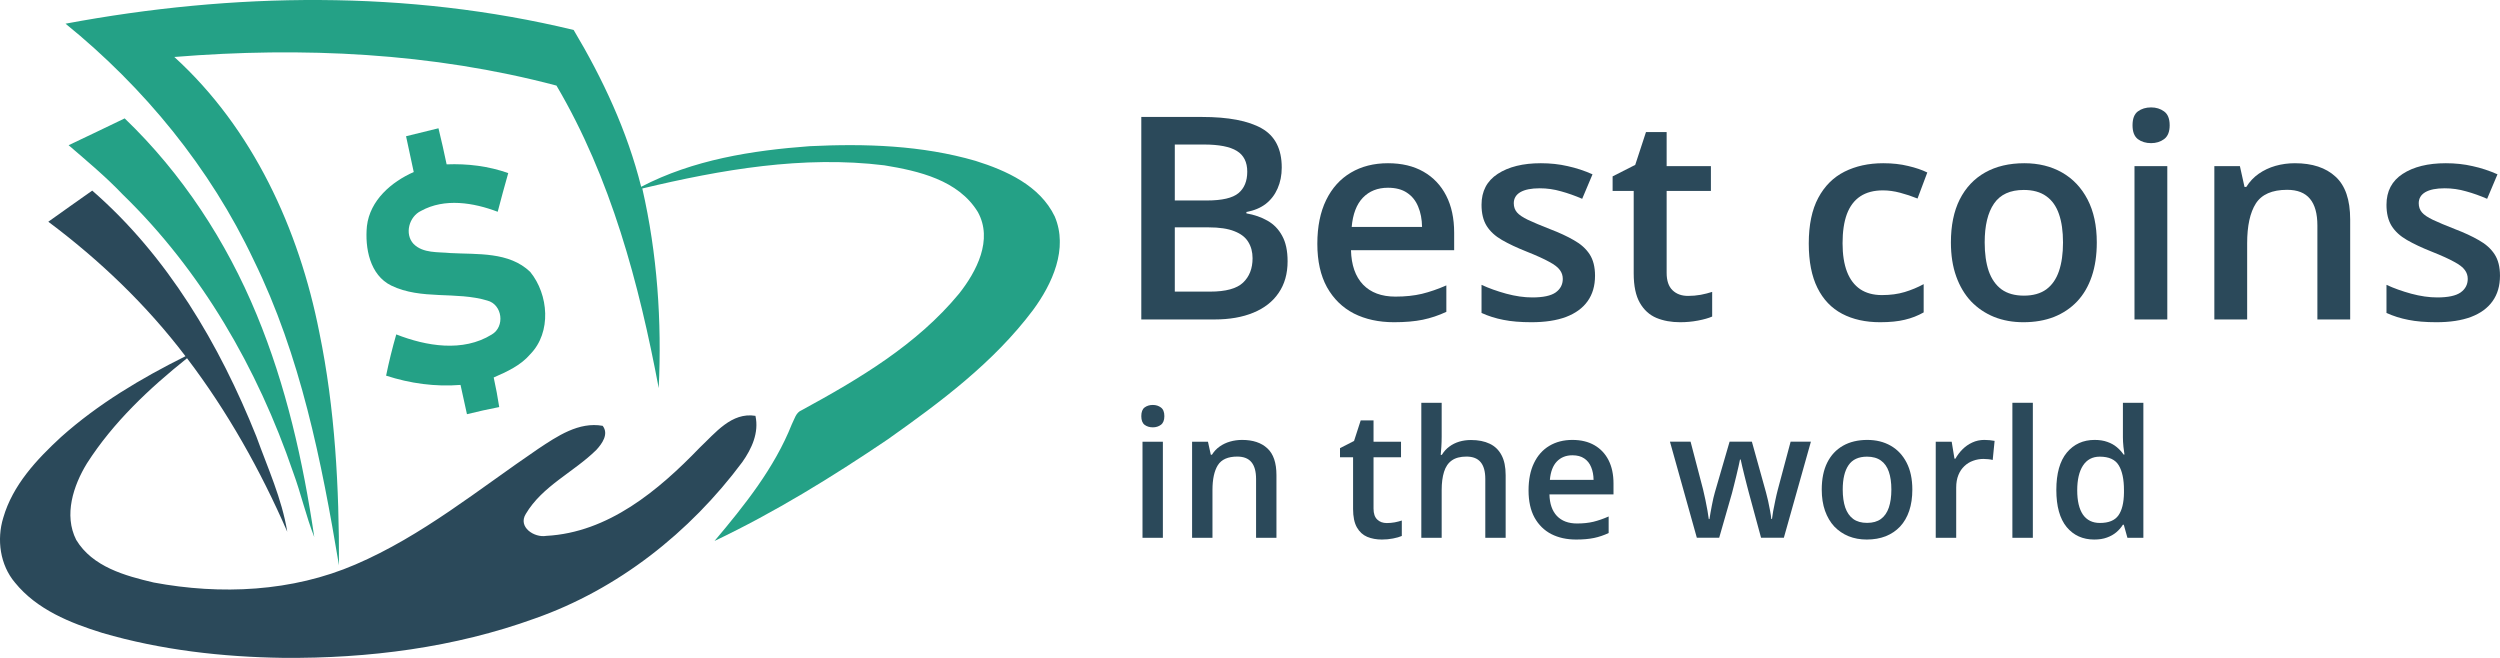<svg width="152" height="40" viewBox="0 0 152 40" fill="none" xmlns="http://www.w3.org/2000/svg">
<path d="M69.391 7.111H73.083C74.684 7.111 75.893 7.342 76.708 7.802C77.522 8.262 77.93 9.057 77.93 10.185C77.93 10.657 77.845 11.083 77.675 11.465C77.511 11.841 77.271 12.153 76.954 12.4C76.637 12.641 76.246 12.804 75.782 12.888V12.973C76.263 13.057 76.691 13.205 77.064 13.419C77.443 13.632 77.74 13.938 77.955 14.337C78.176 14.735 78.286 15.252 78.286 15.886C78.286 16.639 78.105 17.279 77.743 17.806C77.387 18.334 76.874 18.735 76.207 19.01C75.545 19.285 74.758 19.423 73.847 19.423H69.391V7.111ZM71.428 12.189H73.38C74.303 12.189 74.942 12.04 75.299 11.743C75.655 11.445 75.833 11.01 75.833 10.438C75.833 9.854 75.621 9.433 75.197 9.175C74.778 8.916 74.11 8.787 73.193 8.787H71.428V12.189ZM71.428 13.823V17.73H73.575C74.526 17.73 75.194 17.548 75.579 17.183C75.963 16.818 76.156 16.324 76.156 15.701C76.156 15.319 76.068 14.988 75.893 14.707C75.723 14.427 75.443 14.21 75.052 14.059C74.662 13.902 74.136 13.823 73.474 13.823H71.428Z" fill="#2B495A"/>
<path d="M84.39 9.924C85.227 9.924 85.946 10.095 86.546 10.438C87.145 10.78 87.607 11.266 87.929 11.895C88.252 12.523 88.413 13.276 88.413 14.151V15.213H82.14C82.163 16.116 82.406 16.812 82.87 17.301C83.34 17.789 83.996 18.034 84.839 18.034C85.439 18.034 85.977 17.977 86.452 17.865C86.933 17.747 87.428 17.576 87.938 17.352V18.96C87.468 19.179 86.99 19.339 86.503 19.44C86.016 19.541 85.434 19.591 84.755 19.591C83.832 19.591 83.02 19.415 82.318 19.061C81.622 18.702 81.076 18.168 80.68 17.461C80.29 16.754 80.094 15.875 80.094 14.825C80.094 13.781 80.273 12.894 80.629 12.164C80.986 11.434 81.487 10.878 82.132 10.497C82.777 10.115 83.529 9.924 84.39 9.924ZM84.39 11.415C83.761 11.415 83.252 11.617 82.862 12.021C82.477 12.425 82.251 13.017 82.183 13.798H86.461C86.455 13.332 86.376 12.919 86.223 12.56C86.076 12.2 85.85 11.92 85.544 11.718C85.244 11.516 84.859 11.415 84.39 11.415Z" fill="#2B495A"/>
<path d="M96.978 16.762C96.978 17.374 96.828 17.89 96.528 18.311C96.228 18.733 95.789 19.052 95.212 19.271C94.641 19.485 93.939 19.591 93.107 19.591C92.451 19.591 91.885 19.544 91.409 19.448C90.94 19.358 90.496 19.218 90.077 19.027V17.318C90.524 17.526 91.025 17.705 91.579 17.857C92.139 18.008 92.668 18.084 93.166 18.084C93.823 18.084 94.296 17.983 94.584 17.781C94.873 17.573 95.017 17.298 95.017 16.956C95.017 16.754 94.958 16.574 94.839 16.417C94.725 16.254 94.51 16.088 94.194 15.92C93.882 15.746 93.424 15.538 92.819 15.297C92.224 15.061 91.724 14.825 91.316 14.589C90.909 14.354 90.6 14.07 90.391 13.739C90.181 13.402 90.077 12.973 90.077 12.45C90.077 11.625 90.405 10.999 91.061 10.572C91.724 10.14 92.598 9.924 93.684 9.924C94.261 9.924 94.805 9.983 95.314 10.101C95.829 10.213 96.333 10.379 96.825 10.598L96.197 12.088C95.772 11.903 95.345 11.751 94.915 11.633C94.491 11.51 94.058 11.448 93.616 11.448C93.101 11.448 92.708 11.527 92.436 11.684C92.171 11.841 92.038 12.066 92.038 12.358C92.038 12.577 92.103 12.762 92.233 12.914C92.363 13.065 92.587 13.217 92.903 13.368C93.226 13.52 93.673 13.708 94.245 13.932C94.805 14.146 95.289 14.37 95.696 14.606C96.109 14.836 96.426 15.12 96.647 15.457C96.867 15.794 96.978 16.229 96.978 16.762Z" fill="#2B495A"/>
<path d="M102.631 17.991C102.891 17.991 103.149 17.969 103.403 17.924C103.658 17.874 103.89 17.815 104.1 17.747V19.246C103.879 19.342 103.593 19.423 103.242 19.49C102.891 19.558 102.526 19.591 102.147 19.591C101.615 19.591 101.137 19.505 100.713 19.33C100.288 19.151 99.951 18.845 99.703 18.413C99.454 17.98 99.329 17.382 99.329 16.619V11.608H98.047V10.724L99.422 10.025L100.076 8.029H101.332V10.101H104.023V11.608H101.332V16.594C101.332 17.065 101.451 17.416 101.689 17.646C101.926 17.876 102.241 17.991 102.631 17.991Z" fill="#2B495A"/>
<path d="M114.311 19.591C113.423 19.591 112.653 19.42 112.002 19.078C111.351 18.735 110.851 18.21 110.5 17.503C110.149 16.796 109.973 15.897 109.973 14.808C109.973 13.674 110.166 12.748 110.551 12.029C110.935 11.311 111.467 10.78 112.146 10.438C112.831 10.095 113.615 9.924 114.498 9.924C115.058 9.924 115.564 9.98 116.017 10.092C116.476 10.199 116.863 10.331 117.18 10.488L116.586 12.071C116.241 11.931 115.887 11.813 115.525 11.718C115.163 11.622 114.815 11.575 114.481 11.575C113.932 11.575 113.473 11.695 113.106 11.937C112.743 12.178 112.472 12.537 112.291 13.015C112.115 13.492 112.028 14.084 112.028 14.791C112.028 15.476 112.118 16.055 112.299 16.526C112.48 16.992 112.749 17.346 113.106 17.587C113.462 17.823 113.901 17.941 114.421 17.941C114.936 17.941 115.398 17.879 115.805 17.756C116.212 17.632 116.597 17.472 116.959 17.276V18.994C116.603 19.196 116.221 19.345 115.813 19.44C115.406 19.541 114.905 19.591 114.311 19.591Z" fill="#2B495A"/>
<path d="M127.485 14.741C127.485 15.516 127.383 16.203 127.179 16.804C126.976 17.405 126.679 17.913 126.288 18.328C125.898 18.738 125.428 19.052 124.879 19.271C124.33 19.485 123.71 19.591 123.02 19.591C122.375 19.591 121.784 19.485 121.246 19.271C120.708 19.052 120.242 18.738 119.845 18.328C119.455 17.913 119.152 17.405 118.937 16.804C118.722 16.203 118.615 15.516 118.615 14.741C118.615 13.713 118.793 12.843 119.149 12.13C119.512 11.412 120.027 10.864 120.694 10.488C121.362 10.112 122.157 9.924 123.079 9.924C123.945 9.924 124.709 10.112 125.371 10.488C126.033 10.864 126.551 11.412 126.925 12.13C127.298 12.849 127.485 13.719 127.485 14.741ZM120.669 14.741C120.669 15.42 120.751 16.001 120.915 16.484C121.085 16.967 121.345 17.337 121.696 17.596C122.047 17.848 122.499 17.975 123.054 17.975C123.609 17.975 124.061 17.848 124.412 17.596C124.763 17.337 125.02 16.967 125.185 16.484C125.349 16.001 125.431 15.42 125.431 14.741C125.431 14.062 125.349 13.486 125.185 13.015C125.02 12.537 124.763 12.175 124.412 11.928C124.061 11.676 123.606 11.549 123.046 11.549C122.219 11.549 121.617 11.824 121.238 12.375C120.858 12.925 120.669 13.713 120.669 14.741Z" fill="#2B495A"/>
<path d="M131.772 10.101V19.423H129.777V10.101H131.772ZM130.787 6.53C131.092 6.53 131.356 6.612 131.576 6.774C131.803 6.937 131.916 7.218 131.916 7.617C131.916 8.01 131.803 8.29 131.576 8.459C131.356 8.622 131.092 8.703 130.787 8.703C130.47 8.703 130.201 8.622 129.981 8.459C129.765 8.29 129.658 8.01 129.658 7.617C129.658 7.218 129.765 6.937 129.981 6.774C130.201 6.612 130.47 6.53 130.787 6.53Z" fill="#2B495A"/>
<path d="M139.53 9.924C140.588 9.924 141.412 10.196 142 10.741C142.594 11.28 142.891 12.147 142.891 13.343V19.423H140.897V13.713C140.897 12.989 140.747 12.447 140.447 12.088C140.147 11.723 139.683 11.541 139.055 11.541C138.143 11.541 137.51 11.819 137.153 12.375C136.802 12.93 136.627 13.736 136.627 14.791V19.423H134.632V10.101H136.186L136.466 11.364H136.576C136.78 11.038 137.032 10.772 137.331 10.564C137.637 10.351 137.977 10.191 138.35 10.084C138.729 9.977 139.122 9.924 139.53 9.924Z" fill="#2B495A"/>
<path d="M151.999 16.762C151.999 17.374 151.849 17.89 151.549 18.311C151.25 18.733 150.811 19.052 150.234 19.271C149.662 19.485 148.96 19.591 148.129 19.591C147.472 19.591 146.906 19.544 146.431 19.448C145.961 19.358 145.517 19.218 145.098 19.027V17.318C145.545 17.526 146.046 17.705 146.601 17.857C147.161 18.008 147.69 18.084 148.188 18.084C148.844 18.084 149.317 17.983 149.606 17.781C149.894 17.573 150.039 17.298 150.039 16.956C150.039 16.754 149.979 16.574 149.86 16.417C149.747 16.254 149.532 16.088 149.215 15.92C148.904 15.746 148.446 15.538 147.84 15.297C147.246 15.061 146.745 14.825 146.338 14.589C145.93 14.354 145.622 14.07 145.412 13.739C145.203 13.402 145.098 12.973 145.098 12.45C145.098 11.625 145.427 10.999 146.083 10.572C146.745 10.14 147.619 9.924 148.706 9.924C149.283 9.924 149.826 9.983 150.336 10.101C150.851 10.213 151.354 10.379 151.847 10.598L151.218 12.088C150.794 11.903 150.367 11.751 149.937 11.633C149.512 11.51 149.079 11.448 148.638 11.448C148.123 11.448 147.73 11.527 147.458 11.684C147.192 11.841 147.059 12.066 147.059 12.358C147.059 12.577 147.124 12.762 147.254 12.914C147.384 13.065 147.608 13.217 147.925 13.368C148.247 13.52 148.695 13.708 149.266 13.932C149.826 14.146 150.31 14.37 150.718 14.606C151.131 14.836 151.448 15.12 151.668 15.457C151.889 15.794 151.999 16.229 151.999 16.762Z" fill="#2B495A"/>
<path d="M70.703 26.858V32.698H69.464V26.858H70.703ZM70.092 24.621C70.281 24.621 70.445 24.672 70.582 24.774C70.722 24.876 70.793 25.052 70.793 25.302C70.793 25.548 70.722 25.724 70.582 25.829C70.445 25.931 70.281 25.982 70.092 25.982C69.895 25.982 69.728 25.931 69.591 25.829C69.457 25.724 69.391 25.548 69.391 25.302C69.391 25.052 69.457 24.876 69.591 24.774C69.728 24.672 69.895 24.621 70.092 24.621Z" fill="#2B495A"/>
<path d="M75.521 26.747C76.178 26.747 76.689 26.918 77.055 27.259C77.424 27.597 77.608 28.14 77.608 28.889V32.698H76.369V29.121C76.369 28.668 76.276 28.328 76.09 28.103C75.904 27.875 75.616 27.76 75.225 27.76C74.66 27.76 74.266 27.934 74.045 28.282C73.827 28.631 73.718 29.135 73.718 29.797V32.698H72.479V26.858H73.444L73.618 27.649H73.686C73.813 27.445 73.969 27.278 74.156 27.148C74.345 27.015 74.556 26.914 74.788 26.848C75.023 26.781 75.268 26.747 75.521 26.747Z" fill="#2B495A"/>
<path d="M84.318 31.802C84.48 31.802 84.639 31.787 84.797 31.759C84.956 31.728 85.1 31.691 85.23 31.648V32.587C85.093 32.647 84.915 32.698 84.697 32.74C84.48 32.783 84.253 32.804 84.017 32.804C83.687 32.804 83.39 32.749 83.127 32.64C82.863 32.528 82.654 32.336 82.499 32.065C82.345 31.794 82.267 31.42 82.267 30.942V27.802H81.472V27.248L82.326 26.811L82.731 25.56H83.511V26.858H85.182V27.802H83.511V30.926C83.511 31.221 83.585 31.441 83.733 31.585C83.88 31.729 84.075 31.802 84.318 31.802Z" fill="#2B495A"/>
<path d="M87.654 24.489V26.552C87.654 26.767 87.647 26.976 87.633 27.18C87.623 27.384 87.61 27.542 87.596 27.655H87.665C87.788 27.451 87.939 27.284 88.118 27.154C88.297 27.02 88.498 26.92 88.719 26.853C88.944 26.786 89.183 26.753 89.436 26.753C89.882 26.753 90.262 26.828 90.575 26.979C90.887 27.127 91.126 27.358 91.291 27.671C91.46 27.984 91.544 28.39 91.544 28.889V32.698H90.306V29.121C90.306 28.668 90.213 28.328 90.026 28.103C89.84 27.875 89.552 27.76 89.162 27.76C88.786 27.76 88.487 27.839 88.266 27.998C88.048 28.152 87.892 28.383 87.797 28.689C87.702 28.991 87.654 29.36 87.654 29.797V32.698H86.416V24.489H87.654Z" fill="#2B495A"/>
<path d="M95.603 26.747C96.123 26.747 96.569 26.855 96.942 27.069C97.314 27.284 97.601 27.588 97.801 27.982C98.001 28.376 98.101 28.847 98.101 29.396V30.061H94.206C94.22 30.627 94.371 31.063 94.659 31.369C94.951 31.675 95.359 31.828 95.882 31.828C96.255 31.828 96.589 31.793 96.884 31.722C97.182 31.648 97.49 31.541 97.806 31.401V32.408C97.514 32.545 97.218 32.646 96.915 32.709C96.613 32.772 96.251 32.804 95.83 32.804C95.257 32.804 94.752 32.693 94.317 32.471C93.885 32.246 93.546 31.912 93.299 31.469C93.057 31.026 92.936 30.476 92.936 29.818C92.936 29.164 93.046 28.608 93.268 28.151C93.489 27.693 93.8 27.345 94.201 27.106C94.601 26.867 95.069 26.747 95.603 26.747ZM95.603 27.681C95.213 27.681 94.897 27.808 94.654 28.061C94.415 28.314 94.275 28.685 94.233 29.174H96.889C96.885 28.882 96.836 28.624 96.741 28.399C96.65 28.174 96.51 27.998 96.32 27.871C96.133 27.744 95.895 27.681 95.603 27.681Z" fill="#2B495A"/>
<path d="M107.072 32.693L106.335 29.976C106.299 29.842 106.257 29.681 106.208 29.491C106.159 29.301 106.11 29.105 106.06 28.905C106.011 28.701 105.966 28.513 105.923 28.341C105.885 28.168 105.855 28.035 105.834 27.94H105.792C105.774 28.035 105.746 28.168 105.707 28.341C105.669 28.513 105.625 28.701 105.575 28.905C105.526 29.109 105.477 29.308 105.428 29.501C105.382 29.695 105.34 29.86 105.301 29.997L104.527 32.693H103.167L101.533 26.853H102.787L103.546 29.755C103.595 29.951 103.643 30.164 103.689 30.393C103.738 30.621 103.78 30.84 103.815 31.047C103.85 31.255 103.876 31.425 103.894 31.559H103.936C103.95 31.464 103.97 31.344 103.994 31.2C104.019 31.052 104.047 30.899 104.079 30.741C104.11 30.579 104.142 30.428 104.173 30.287C104.205 30.143 104.235 30.027 104.263 29.939L105.159 26.853H106.514L107.373 29.939C107.412 30.073 107.454 30.242 107.499 30.446C107.545 30.646 107.585 30.848 107.621 31.052C107.659 31.253 107.684 31.42 107.694 31.553H107.737C107.751 31.434 107.775 31.272 107.81 31.068C107.849 30.861 107.893 30.641 107.942 30.409C107.991 30.173 108.042 29.955 108.095 29.755L108.87 26.853H110.103L108.459 32.693H107.072Z" fill="#2B495A"/>
<path d="M116.27 29.765C116.27 30.25 116.207 30.681 116.08 31.058C115.954 31.434 115.769 31.752 115.527 32.013C115.285 32.269 114.993 32.466 114.652 32.603C114.311 32.737 113.926 32.804 113.498 32.804C113.097 32.804 112.73 32.737 112.396 32.603C112.062 32.466 111.772 32.269 111.526 32.013C111.284 31.752 111.096 31.434 110.962 31.058C110.829 30.681 110.762 30.25 110.762 29.765C110.762 29.121 110.873 28.576 111.094 28.13C111.319 27.679 111.639 27.336 112.053 27.101C112.468 26.865 112.962 26.747 113.535 26.747C114.072 26.747 114.547 26.865 114.958 27.101C115.369 27.336 115.69 27.679 115.922 28.13C116.154 28.58 116.27 29.125 116.27 29.765ZM112.038 29.765C112.038 30.191 112.089 30.555 112.191 30.857C112.296 31.16 112.458 31.392 112.675 31.553C112.893 31.712 113.174 31.791 113.519 31.791C113.863 31.791 114.144 31.712 114.362 31.553C114.58 31.392 114.74 31.16 114.842 30.857C114.944 30.555 114.995 30.191 114.995 29.765C114.995 29.339 114.944 28.979 114.842 28.683C114.74 28.384 114.58 28.158 114.362 28.003C114.144 27.845 113.861 27.765 113.514 27.765C113 27.765 112.626 27.938 112.391 28.282C112.155 28.627 112.038 29.121 112.038 29.765Z" fill="#2B495A"/>
<path d="M120.65 26.747C120.749 26.747 120.856 26.753 120.972 26.763C121.088 26.774 121.188 26.788 121.272 26.805L121.156 27.966C121.083 27.945 120.991 27.929 120.882 27.919C120.777 27.908 120.682 27.903 120.598 27.903C120.376 27.903 120.165 27.94 119.965 28.014C119.765 28.084 119.587 28.193 119.433 28.341C119.278 28.485 119.157 28.666 119.069 28.884C118.981 29.102 118.937 29.355 118.937 29.644V32.698H117.693V26.858H118.663L118.832 27.887H118.89C119.006 27.679 119.15 27.489 119.322 27.317C119.494 27.145 119.691 27.008 119.912 26.906C120.137 26.8 120.383 26.747 120.65 26.747Z" fill="#2B495A"/>
<path d="M123.597 32.698H122.353V24.489H123.597V32.698Z" fill="#2B495A"/>
<path d="M127.329 32.804C126.633 32.804 126.074 32.551 125.652 32.044C125.234 31.534 125.025 30.783 125.025 29.791C125.025 28.789 125.238 28.031 125.663 27.517C126.092 27.004 126.656 26.747 127.355 26.747C127.65 26.747 127.908 26.788 128.13 26.869C128.351 26.946 128.541 27.052 128.699 27.185C128.861 27.319 128.998 27.468 129.11 27.634H129.168C129.151 27.525 129.129 27.368 129.105 27.164C129.084 26.957 129.073 26.765 129.073 26.589V24.489H130.317V32.698H129.347L129.126 31.902H129.073C128.968 32.071 128.834 32.224 128.673 32.361C128.515 32.494 128.325 32.602 128.103 32.682C127.886 32.763 127.627 32.804 127.329 32.804ZM127.676 31.796C128.207 31.796 128.581 31.643 128.799 31.337C129.017 31.031 129.129 30.572 129.137 29.96V29.797C129.137 29.142 129.031 28.641 128.82 28.293C128.609 27.941 128.225 27.765 127.666 27.765C127.22 27.765 126.879 27.947 126.643 28.309C126.411 28.668 126.295 29.169 126.295 29.812C126.295 30.456 126.411 30.948 126.643 31.29C126.879 31.627 127.223 31.796 127.676 31.796Z" fill="#2B495A"/>
<g clip-path="url(#clip0_4002_101202)">
<path d="M3.984 1.44C14.168 -0.463 24.77 -0.622 34.878 1.822C36.653 4.799 38.14 7.975 38.983 11.357C42.14 9.712 45.722 9.146 49.23 8.888C52.606 8.723 56.043 8.832 59.308 9.779C61.185 10.366 63.226 11.284 64.127 13.158C64.963 15.123 63.978 17.264 62.806 18.854C60.416 22.039 57.186 24.444 53.97 26.717C50.597 28.997 47.116 31.143 43.443 32.891C45.268 30.721 47.084 28.462 48.142 25.797C48.303 25.491 48.384 25.081 48.743 24.94C52.227 23.042 55.751 20.957 58.314 17.851C59.378 16.502 60.386 14.578 59.453 12.891C58.267 10.947 55.85 10.392 53.769 10.052C48.83 9.445 43.851 10.313 39.052 11.46C39.962 15.434 40.245 19.529 40.05 23.597C38.848 17.217 37.146 10.832 33.834 5.204C26.275 3.201 18.366 2.834 10.599 3.464C15.371 7.808 18.179 13.932 19.415 20.209C20.374 24.861 20.622 29.633 20.61 34.373C19.549 28.031 18.275 21.623 15.424 15.812C12.78 10.213 8.771 5.321 3.984 1.44Z" fill="#24A186"/>
<path d="M4.172 8.829C5.309 8.292 6.446 7.744 7.58 7.198C11.064 10.539 13.766 14.672 15.609 19.139C17.393 23.45 18.428 28.04 19.107 32.651C18.6 31.363 18.3 30.005 17.821 28.709C15.667 22.403 12.242 16.464 7.452 11.815C6.428 10.741 5.291 9.794 4.172 8.829Z" fill="#24A186"/>
<path d="M24.689 8.283C25.345 8.124 26.001 7.96 26.659 7.799C26.837 8.529 27.003 9.259 27.155 9.993C28.426 9.943 29.7 10.098 30.901 10.524C30.68 11.304 30.464 12.087 30.26 12.876C28.791 12.319 27.035 12.028 25.598 12.823C24.875 13.163 24.578 14.225 25.146 14.832C25.726 15.413 26.633 15.31 27.385 15.386C29.027 15.477 30.945 15.293 32.236 16.53C33.359 17.909 33.542 20.203 32.242 21.534C31.656 22.223 30.822 22.599 30.017 22.951C30.149 23.546 30.259 24.145 30.353 24.749C29.694 24.878 29.041 25.021 28.391 25.183C28.259 24.588 28.131 23.995 28 23.403C26.469 23.526 24.933 23.315 23.475 22.84C23.647 21.995 23.854 21.159 24.093 20.332C25.915 21.047 28.143 21.426 29.895 20.341C30.72 19.865 30.548 18.508 29.624 18.273C27.729 17.704 25.615 18.247 23.793 17.364C22.481 16.727 22.178 15.067 22.309 13.744C22.493 12.178 23.796 11.058 25.155 10.459C24.997 9.735 24.84 9.01 24.688 8.283L24.689 8.283Z" fill="#24A186"/>
<path d="M2.937 13.481C3.823 12.844 4.718 12.219 5.607 11.589C10.181 15.56 13.347 20.945 15.586 26.536C16.274 28.442 17.137 30.319 17.466 32.331C15.84 28.601 13.837 25.022 11.371 21.781C9.07 23.62 6.884 25.676 5.286 28.172C4.458 29.524 3.869 31.316 4.633 32.824C5.621 34.464 7.607 35.009 9.347 35.417C13.42 36.179 17.764 35.983 21.606 34.323C25.661 32.587 29.098 29.753 32.722 27.29C33.876 26.524 35.188 25.629 36.643 25.89C37.028 26.389 36.608 26.973 36.258 27.354C34.885 28.709 32.976 29.542 31.967 31.249C31.474 32.047 32.489 32.709 33.212 32.581C36.981 32.381 40.034 29.821 42.544 27.216C43.486 26.33 44.479 25.046 45.931 25.283C46.156 26.304 45.707 27.278 45.133 28.093C41.943 32.378 37.57 35.83 32.524 37.602C27.629 39.377 22.393 40.042 17.21 39.998C13.508 39.943 9.788 39.523 6.222 38.482C4.266 37.875 2.24 37.062 0.911 35.423C0.001 34.349 -0.209 32.803 0.199 31.477C0.774 29.489 2.231 27.937 3.712 26.571C5.966 24.556 8.584 23.001 11.277 21.658C8.91 18.54 6.062 15.818 2.937 13.481H2.937Z" fill="#2B495A"/>
</g>
<defs>
<clipPath id="clip0_4002_101202">
<rect width="64.435" height="40" fill="white"/>
</clipPath>
</defs>
</svg>

